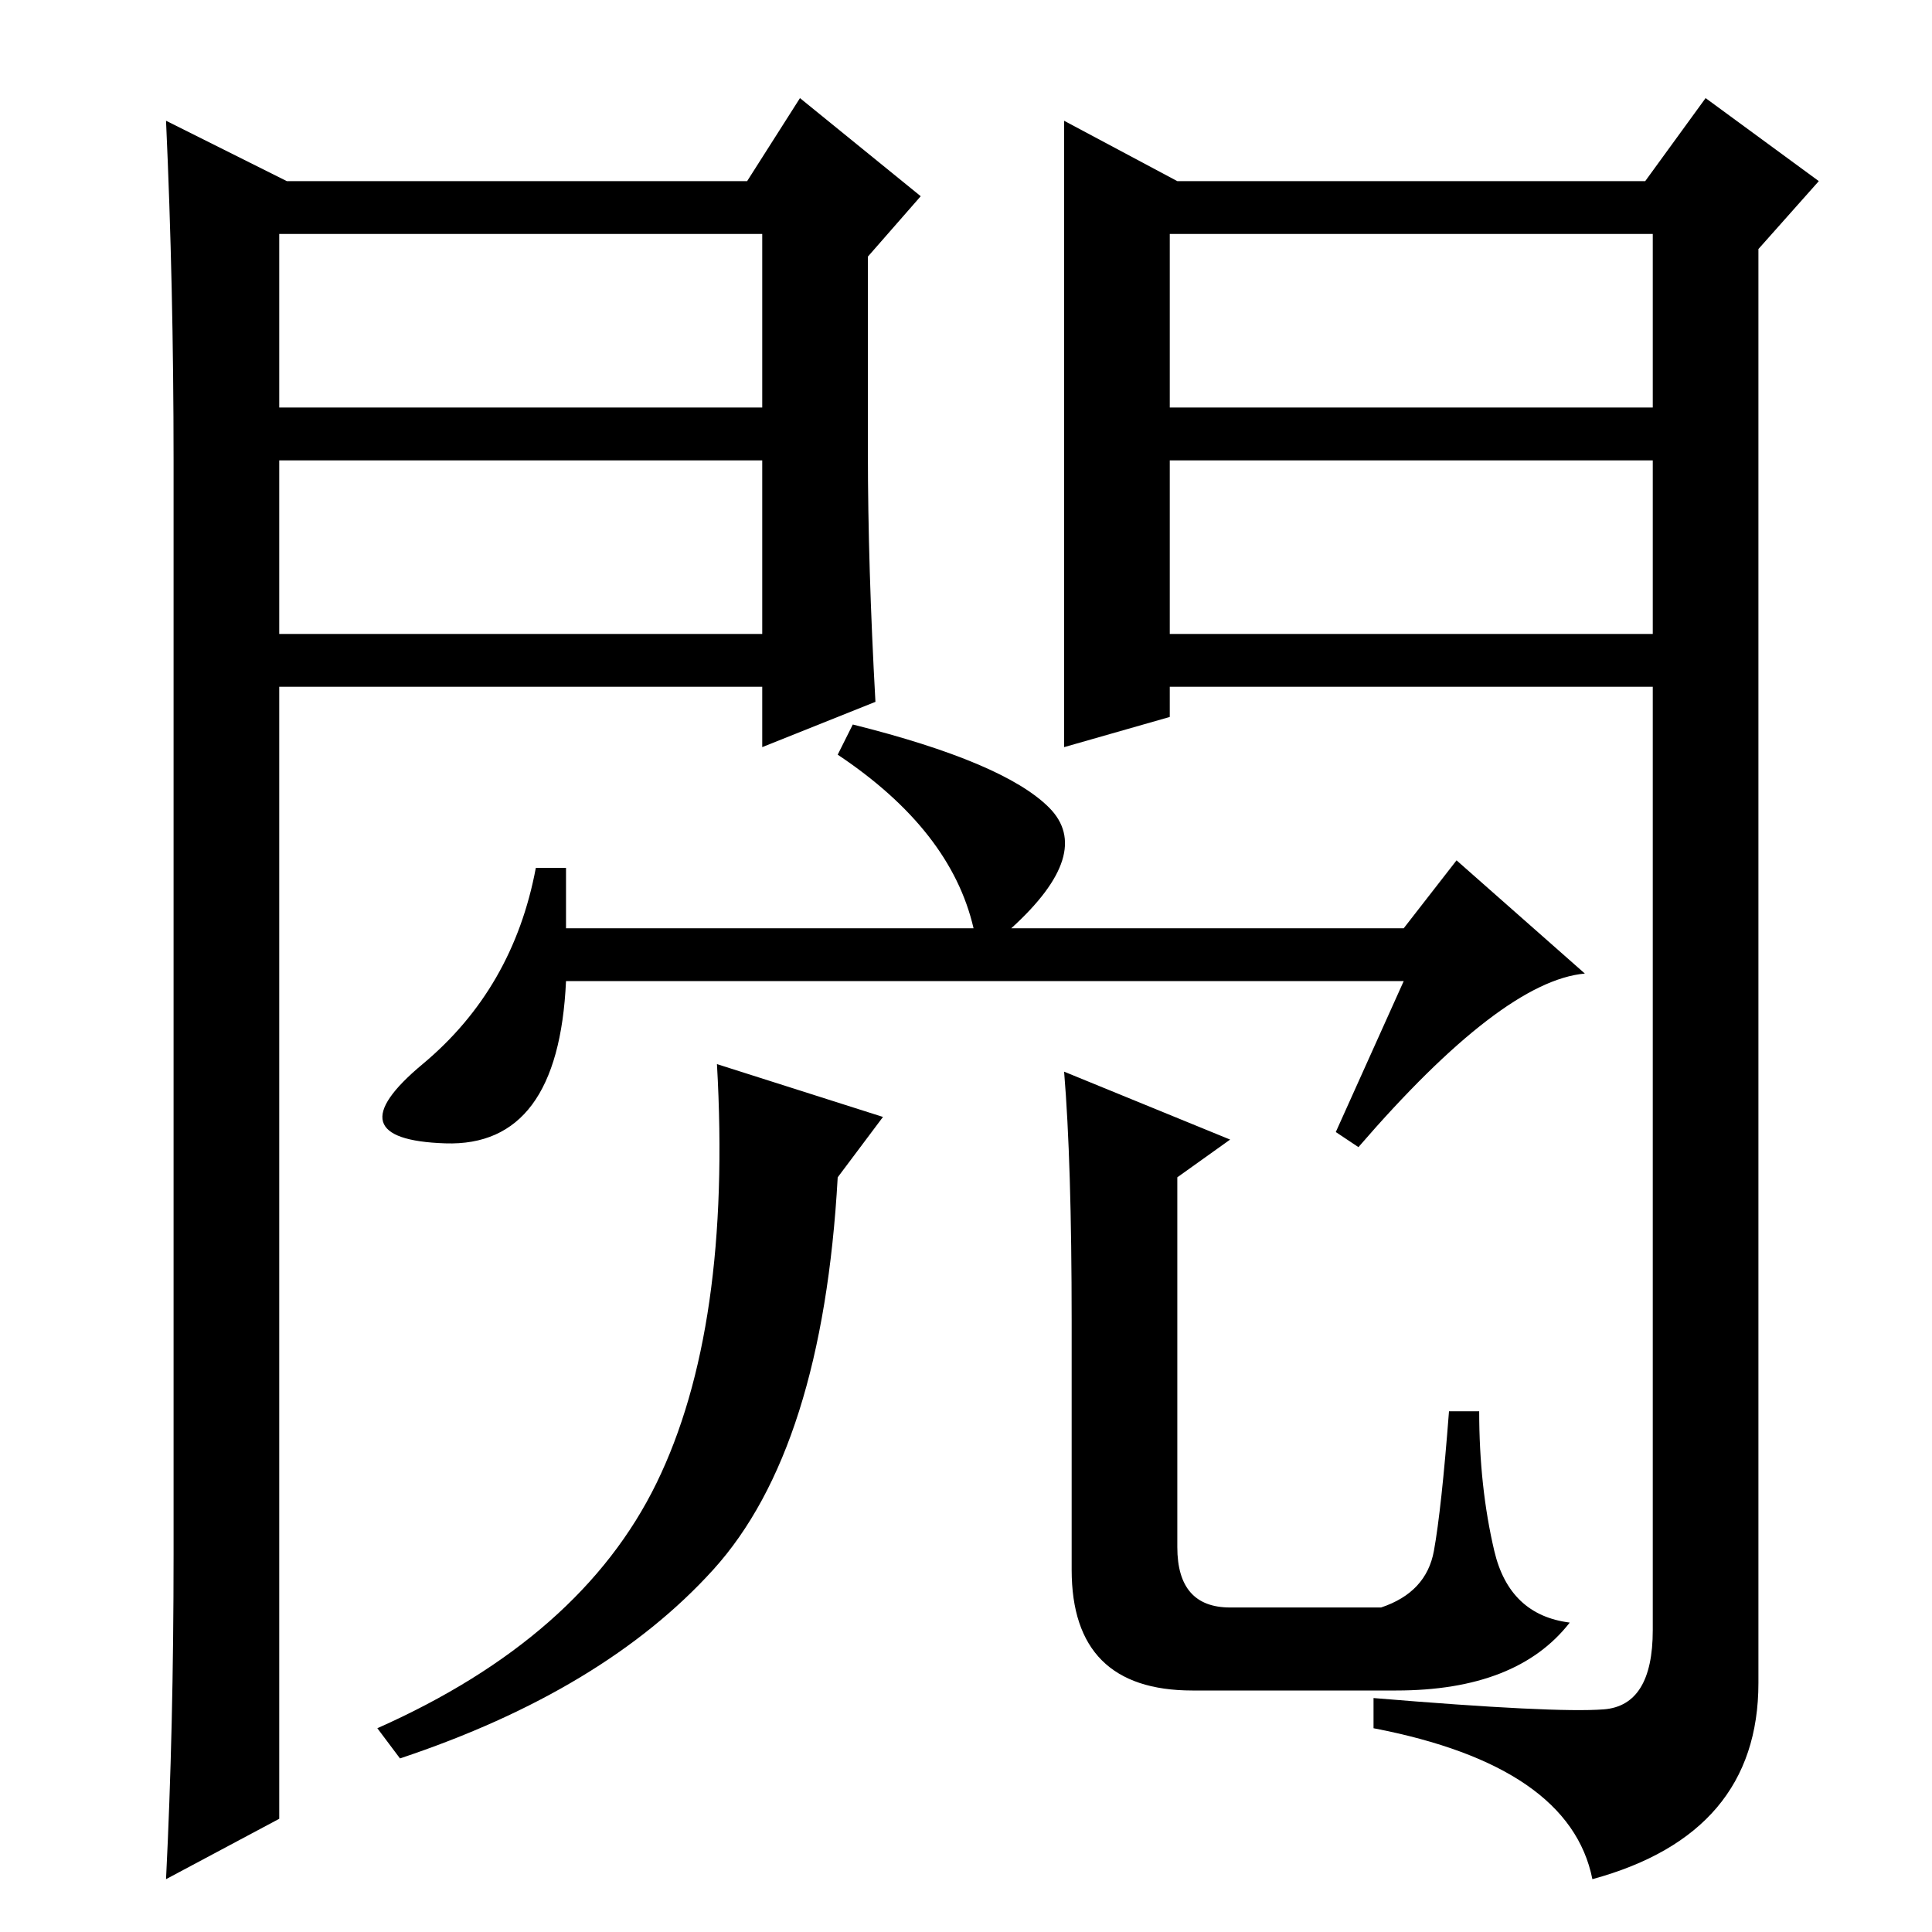<?xml version="1.0" standalone="no"?>
<!DOCTYPE svg PUBLIC "-//W3C//DTD SVG 1.1//EN" "http://www.w3.org/Graphics/SVG/1.1/DTD/svg11.dtd" >
<svg xmlns="http://www.w3.org/2000/svg" xmlns:xlink="http://www.w3.org/1999/xlink" version="1.1" viewBox="0 -36 256 256">
  <g transform="matrix(1 0 0 -1 0 220)">
   <path fill="currentColor"
d="M186 126h-111q-1 -22 -16 -21.5t-3 10.5t15 26h4v-8h54q-3 13 -18 23l2 4q20 -5 26 -11t-5 -16h52l7 9l17 -15q-11 -1 -30 -23l-3 2zM117 108l-6 -8q-2 -36 -16.5 -52t-41.5 -25l-3 4q27 12 37 32.5t8 55.5zM141 114l22 -9l-7 -5v-49q0 -8 7 -8h20q6 2 7 7.5t2 18.5h4
q0 -10 2 -18.5t10 -9.5q-7 -9 -23 -9h-27q-16 0 -16 16v33q0 21 -1 33zM141 240l15 -8h62l8 11l15 -11l-8 -9v-190q0 -20 -22 -26q-3 15 -29 20v4q24 -2 30.5 -1.5t6.5 10.5v125h-64v-4l-14 -4v83zM155 202h64v23h-64v-23zM155 195v-23h64v23h-64zM38 232h61l7 11l16 -13
l-7 -8v-26q0 -15 1 -33l-15 -6v8h-64v-150l-15 -8q1 20 1 43v145q0 23 -1 45zM37 195v-23h64v23h-64zM37 225v-23h64v23h-64z" />
  </g>

</svg>
